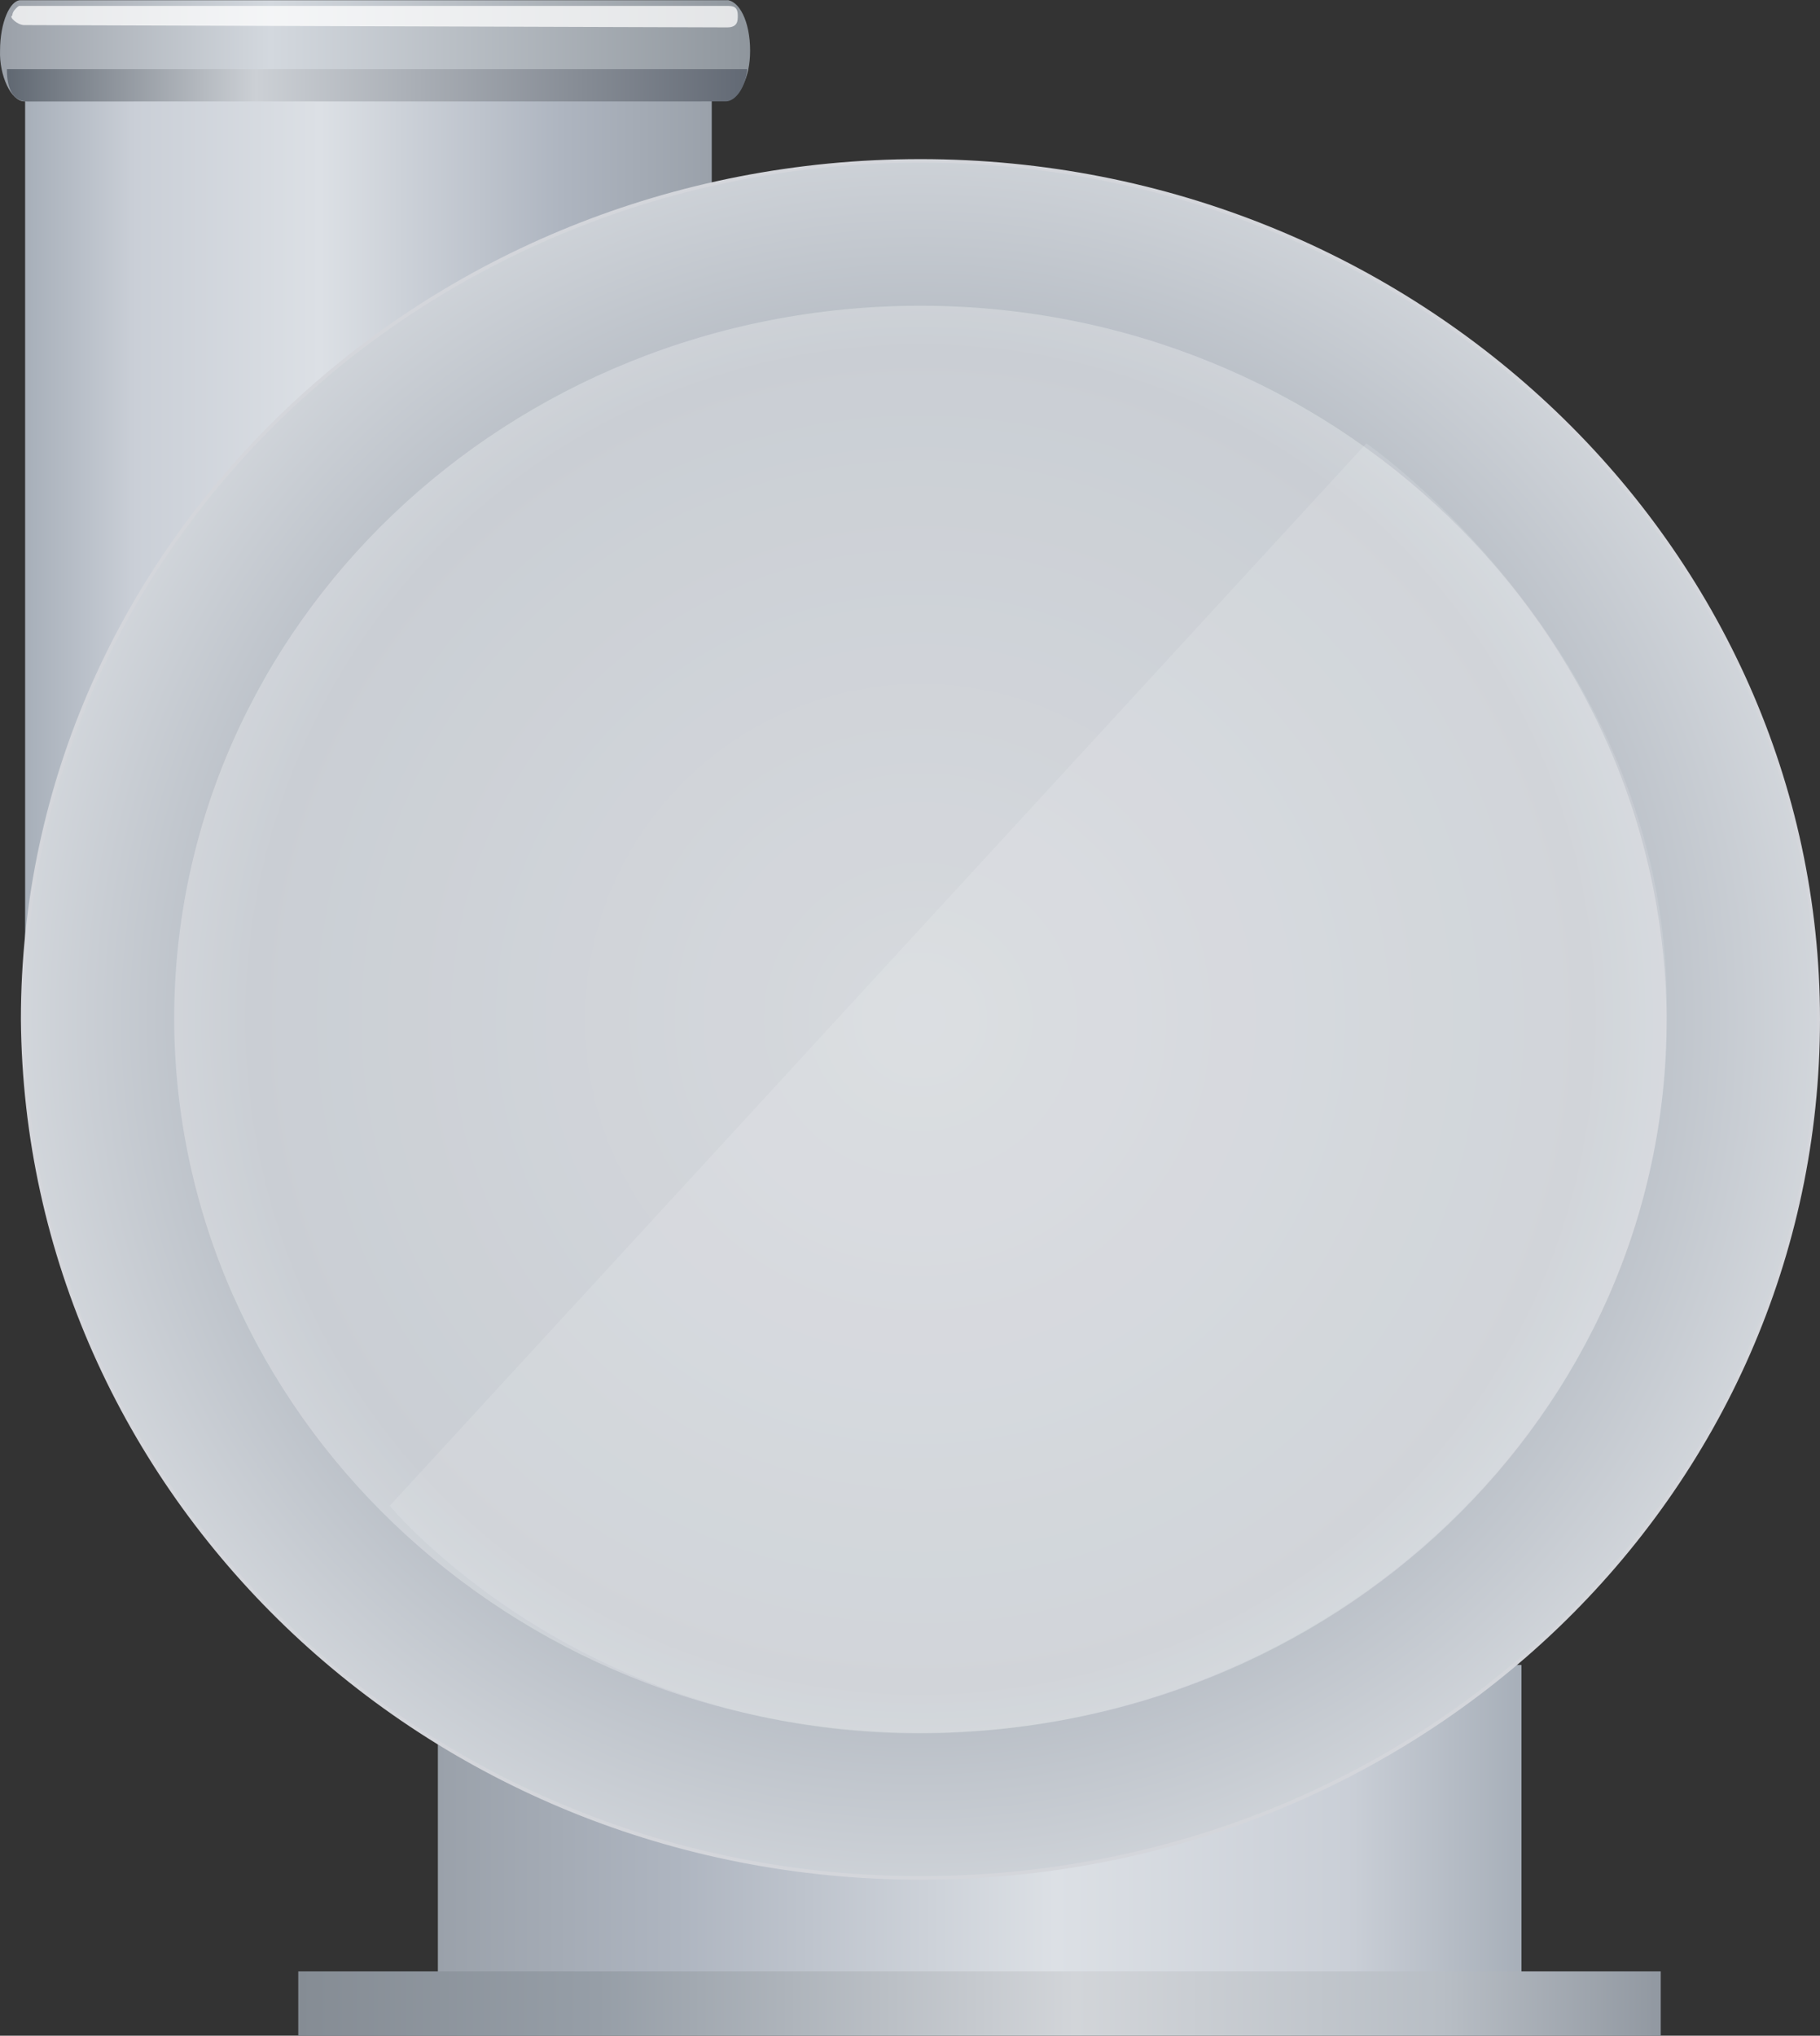 <?xml version="1.0" encoding="utf-8"?>
<!-- Generator: Adobe Illustrator 16.0.0, SVG Export Plug-In . SVG Version: 6.00 Build 0)  -->
<!DOCTYPE svg PUBLIC "-//W3C//DTD SVG 1.1//EN" "http://www.w3.org/Graphics/SVG/1.1/DTD/svg11.dtd">
<svg preserveAspectRatio="none" version="1.1" id="图层_1" xmlns="http://www.w3.org/2000/svg" xmlns:xlink="http://www.w3.org/1999/xlink" x="0px" y="0px"
	 width="127.234px" height="142.277px" viewBox="7.286 -0.18 127.234 142.277" enable-background="new 7.286 -0.18 127.234 142.277"
	 xml:space="preserve">
<rect x="7.286" y="-0.18" width="127.234" height="142.277" fill="#333333" stroke="none"/>
<g id="surface291">
	
		<linearGradient id="SVGID_1_" gradientUnits="userSpaceOnUse" x1="273.092" y1="-309.261" x2="374.092" y2="-309.261" gradientTransform="matrix(0.75 0 0 -0.75 -166.921 -104.886)">
		<stop  offset="0" style="stop-color:#9AA1AA"/>
		<stop  offset="0.22" style="stop-color:#AEB5C0"/>
		<stop  offset="0.57" style="stop-color:#DCE0E5"/>
		<stop  offset="0.84" style="stop-color:#CACFD7"/>
		<stop  offset="1" style="stop-color:#A7AFB9"/>
	</linearGradient>
	<path fill="url(#SVGID_1_)" d="M37.898,116.184h75.75v21.75h-75.75V116.184z"/>
	
		<linearGradient id="SVGID_2_" gradientUnits="userSpaceOnUse" x1="-330.356" y1="-338.76" x2="-266.356" y2="-338.76" gradientTransform="matrix(-0.75 0 0 -0.75 -190.724 -215.941)">
		<stop  offset="0" style="stop-color:#9AA1AA"/>
		<stop  offset="0.22" style="stop-color:#AEB5C0"/>
		<stop  offset="0.57" style="stop-color:#DCE0E5"/>
		<stop  offset="0.84" style="stop-color:#CACFD7"/>
		<stop  offset="1" style="stop-color:#A7AFB9"/>
	</linearGradient>
	<path fill="url(#SVGID_2_)" d="M57.043,5.129h-48v66h48V5.129z"/>
	
		<linearGradient id="SVGID_3_" gradientUnits="userSpaceOnUse" x1="-330.359" y1="-299.466" x2="-260.438" y2="-299.466" gradientTransform="matrix(-0.75 0 0 -0.75 -188.044 -221.236)">
		<stop  offset="0" style="stop-color:#8F969D"/>
		<stop  offset="0.64" style="stop-color:#D3D8DE"/>
		<stop  offset="1" style="stop-color:#9AA0A8"/>
	</linearGradient>
	<path fill="url(#SVGID_3_)" d="M58.227-0.168h-49.5c-0.75,0-1.438,1.574-1.438,3.527C7.227,5.082,8.055,6.906,8.992,6.906
		l49.234-0.324c0.75,0,1.5-1.266,1.5-3.223c0-2.027-0.758-3.539-1.695-3.539L58.227-0.168z"/>
	
		<linearGradient id="SVGID_4_" gradientUnits="userSpaceOnUse" x1="-330.356" y1="-296.259" x2="-260.992" y2="-296.259" gradientTransform="matrix(-0.75 0 0 -0.75 -188.249 -216.411)">
		<stop  offset="0" style="stop-color:#626974"/>
		<stop  offset="0.66" style="stop-color:#CCD0D5"/>
		<stop  offset="1" style="stop-color:#5E6670"/>
	</linearGradient>
	<path fill="url(#SVGID_4_)" d="M7.77,4.656c0,1.5,0.492,2.254,1.422,2.254L58.02,6.906c0.75,0,1.418-1.109,1.5-2.25H7.496H7.77z"/>
	<path fill="#FFFFFF" fill-opacity="0.749" d="M58.113,0.234h-49.5c0,0-0.465,0.301-0.465,0.672
		C7.863,0.984,8.516,1.574,8.965,1.574l49.148,0.16c0.75,0,0.75-0.457,0.75-0.828c0-0.672-0.363-0.672-0.813-0.672H58.113z"/>
	
		<radialGradient id="SVGID_5_" cx="-246.674" cy="-374.763" r="115.772" gradientTransform="matrix(-0.75 0 0 -0.75 -113.373 -210.005)" gradientUnits="userSpaceOnUse">
		<stop  offset="0" style="stop-color:#C7CBD1"/>
		<stop  offset="0.54" style="stop-color:#B6BCC4"/>
		<stop  offset="0.74" style="stop-color:#D4D8DD"/>
		<stop  offset="0.91" style="stop-color:#C4C7CD"/>
		<stop  offset="1" style="stop-color:#B6BCC4"/>
	</radialGradient>
	<path fill="url(#SVGID_5_)" stroke="#D4D6DB" stroke-width="0.25" stroke-linejoin="bevel" stroke-miterlimit="10" d="
		M134.395,71.066c0-33-28.098-60-62.762-60c-34.738,0-62.762,26.863-62.762,60c0.273,33,28.102,60.004,62.762,60.004
		C106.645,131.066,134.395,104.203,134.395,71.066z"/>
	<path fill="#FFFFFF" fill-opacity="0.275" d="M123.805,71.438c0-27.75-23.359-50.25-52.172-50.25
		c-28.828,0-52.172,22.328-52.172,49.875c0.094,27.375,23.355,49.879,52.172,49.879c28.922-0.004,52.172-22.332,52.172-49.879
		V71.438z"/>
	<path fill="#FFFFFF" fill-opacity="0.126" d="M123.785,71.309c0.75-25.5-20.98-40.5-20.98-40.5l-68.27,74.25
		c0,0,13.086,15.926,37.082,15.926c28.918-0.176,52.168-22.359,52.168-49.891V71.309z"/>
	
		<linearGradient id="SVGID_6_" gradientUnits="userSpaceOnUse" x1="273.093" y1="-297.758" x2="400.093" y2="-297.758" gradientTransform="matrix(0.75 0 0 -0.75 -176.683 -83.471)">
		<stop  offset="0" style="stop-color:#858C94"/>
		<stop  offset="0.22" style="stop-color:#969EA7"/>
		<stop  offset="0.57" style="stop-color:#D2D5D9"/>
		<stop  offset="0.84" style="stop-color:#B8BEC5"/>
		<stop  offset="1" style="stop-color:#9198A1"/>
	</linearGradient>
	<path fill="url(#SVGID_6_)" d="M28.137,137.598h95.25v4.5h-95.25V137.598z"/>
</g>
</svg>
